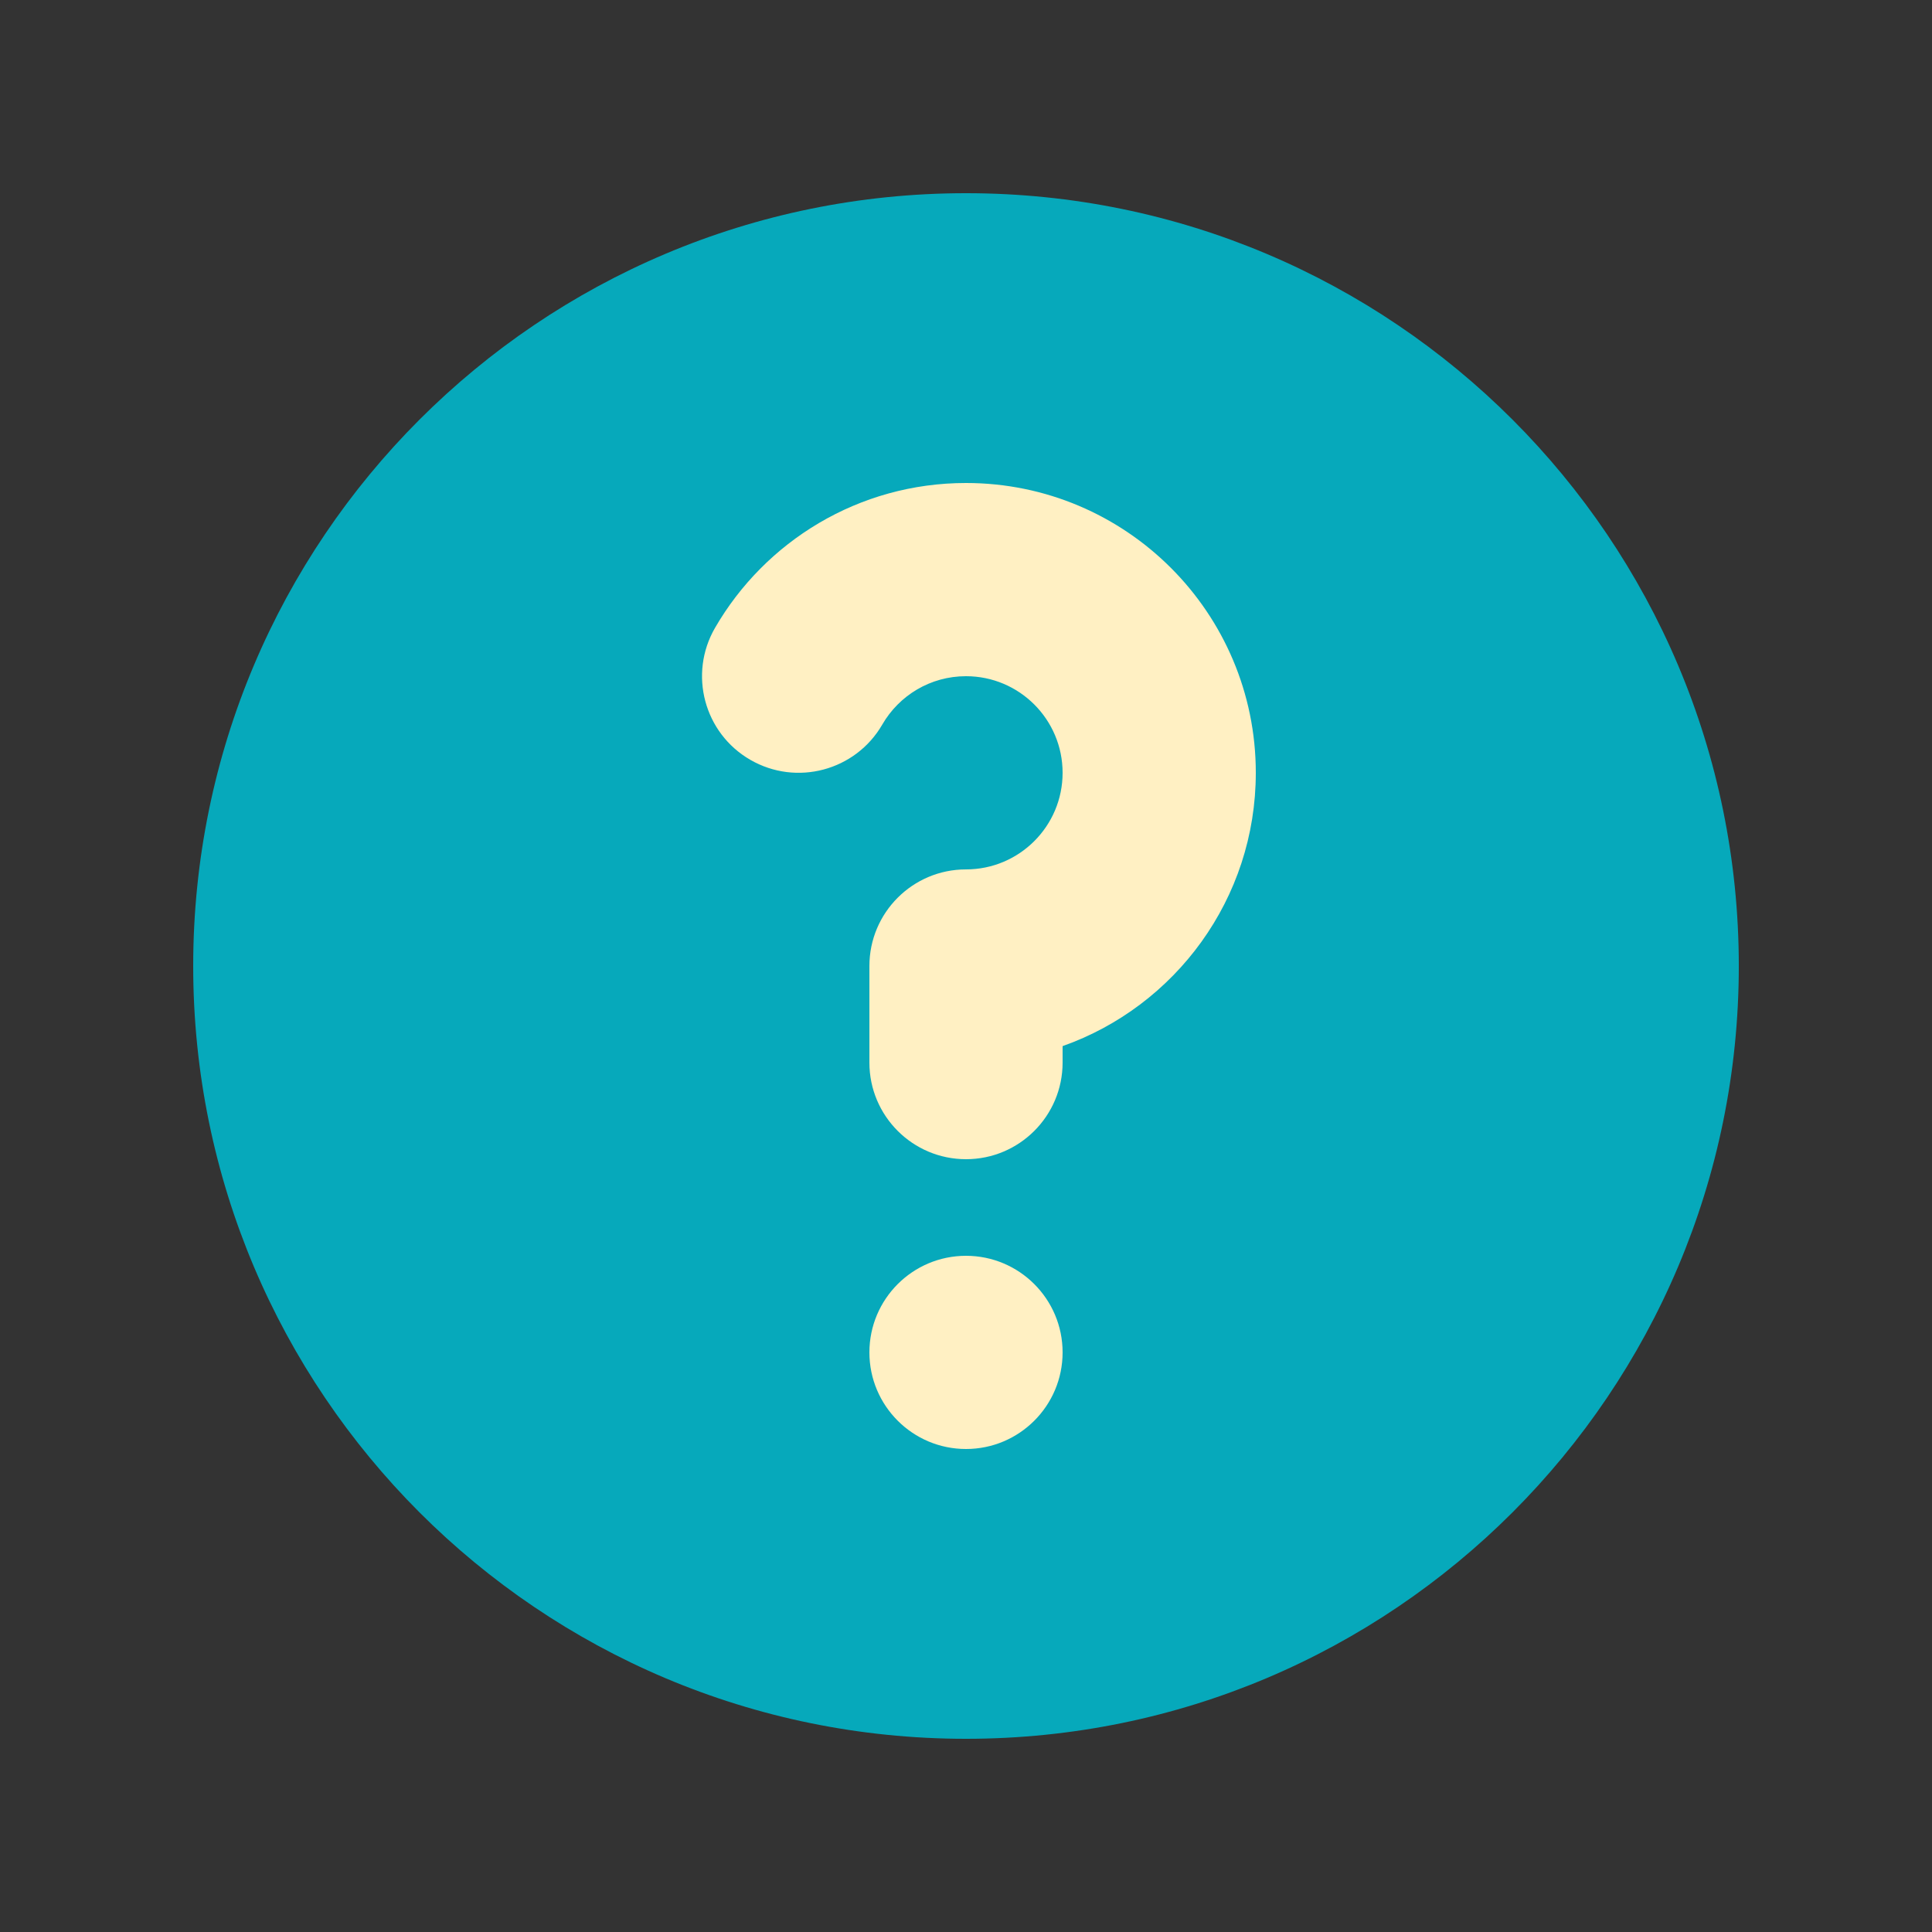 <svg width="30" height="30" viewBox="0 0 30 30" fill="none" xmlns="http://www.w3.org/2000/svg">
<rect x="0" y="0" width="30" height="30" fill="#333333" stroke="none"/>
<circle cx="15" cy="15" r="9" fill="#fff0c3"/>
<path fill-rule="evenodd" clip-rule="evenodd" d="M27 15C27 21.627 21.627 27 15 27C8.373 27 3 21.627 3 15C3 8.373 8.373 3 15 3C21.627 3 27 8.373 27 15ZM15 10.5C14.447 10.5 13.961 10.799 13.7 11.251C13.285 11.968 12.367 12.213 11.65 11.798C10.933 11.384 10.688 10.466 11.103 9.749C11.879 8.408 13.332 7.5 15 7.5C17.485 7.5 19.5 9.515 19.5 12C19.5 13.959 18.248 15.626 16.5 16.244V16.5C16.5 17.328 15.828 18 15 18C14.172 18 13.5 17.328 13.5 16.5V15C13.5 14.172 14.172 13.5 15 13.5C15.828 13.5 16.5 12.828 16.5 12C16.5 11.172 15.828 10.5 15 10.5ZM15 22.5C15.828 22.5 16.5 21.828 16.5 21C16.5 20.172 15.828 19.5 15 19.5C14.172 19.5 13.5 20.172 13.5 21C13.5 21.828 14.172 22.5 15 22.5Z" fill="#06a9bb"/>
</svg>
